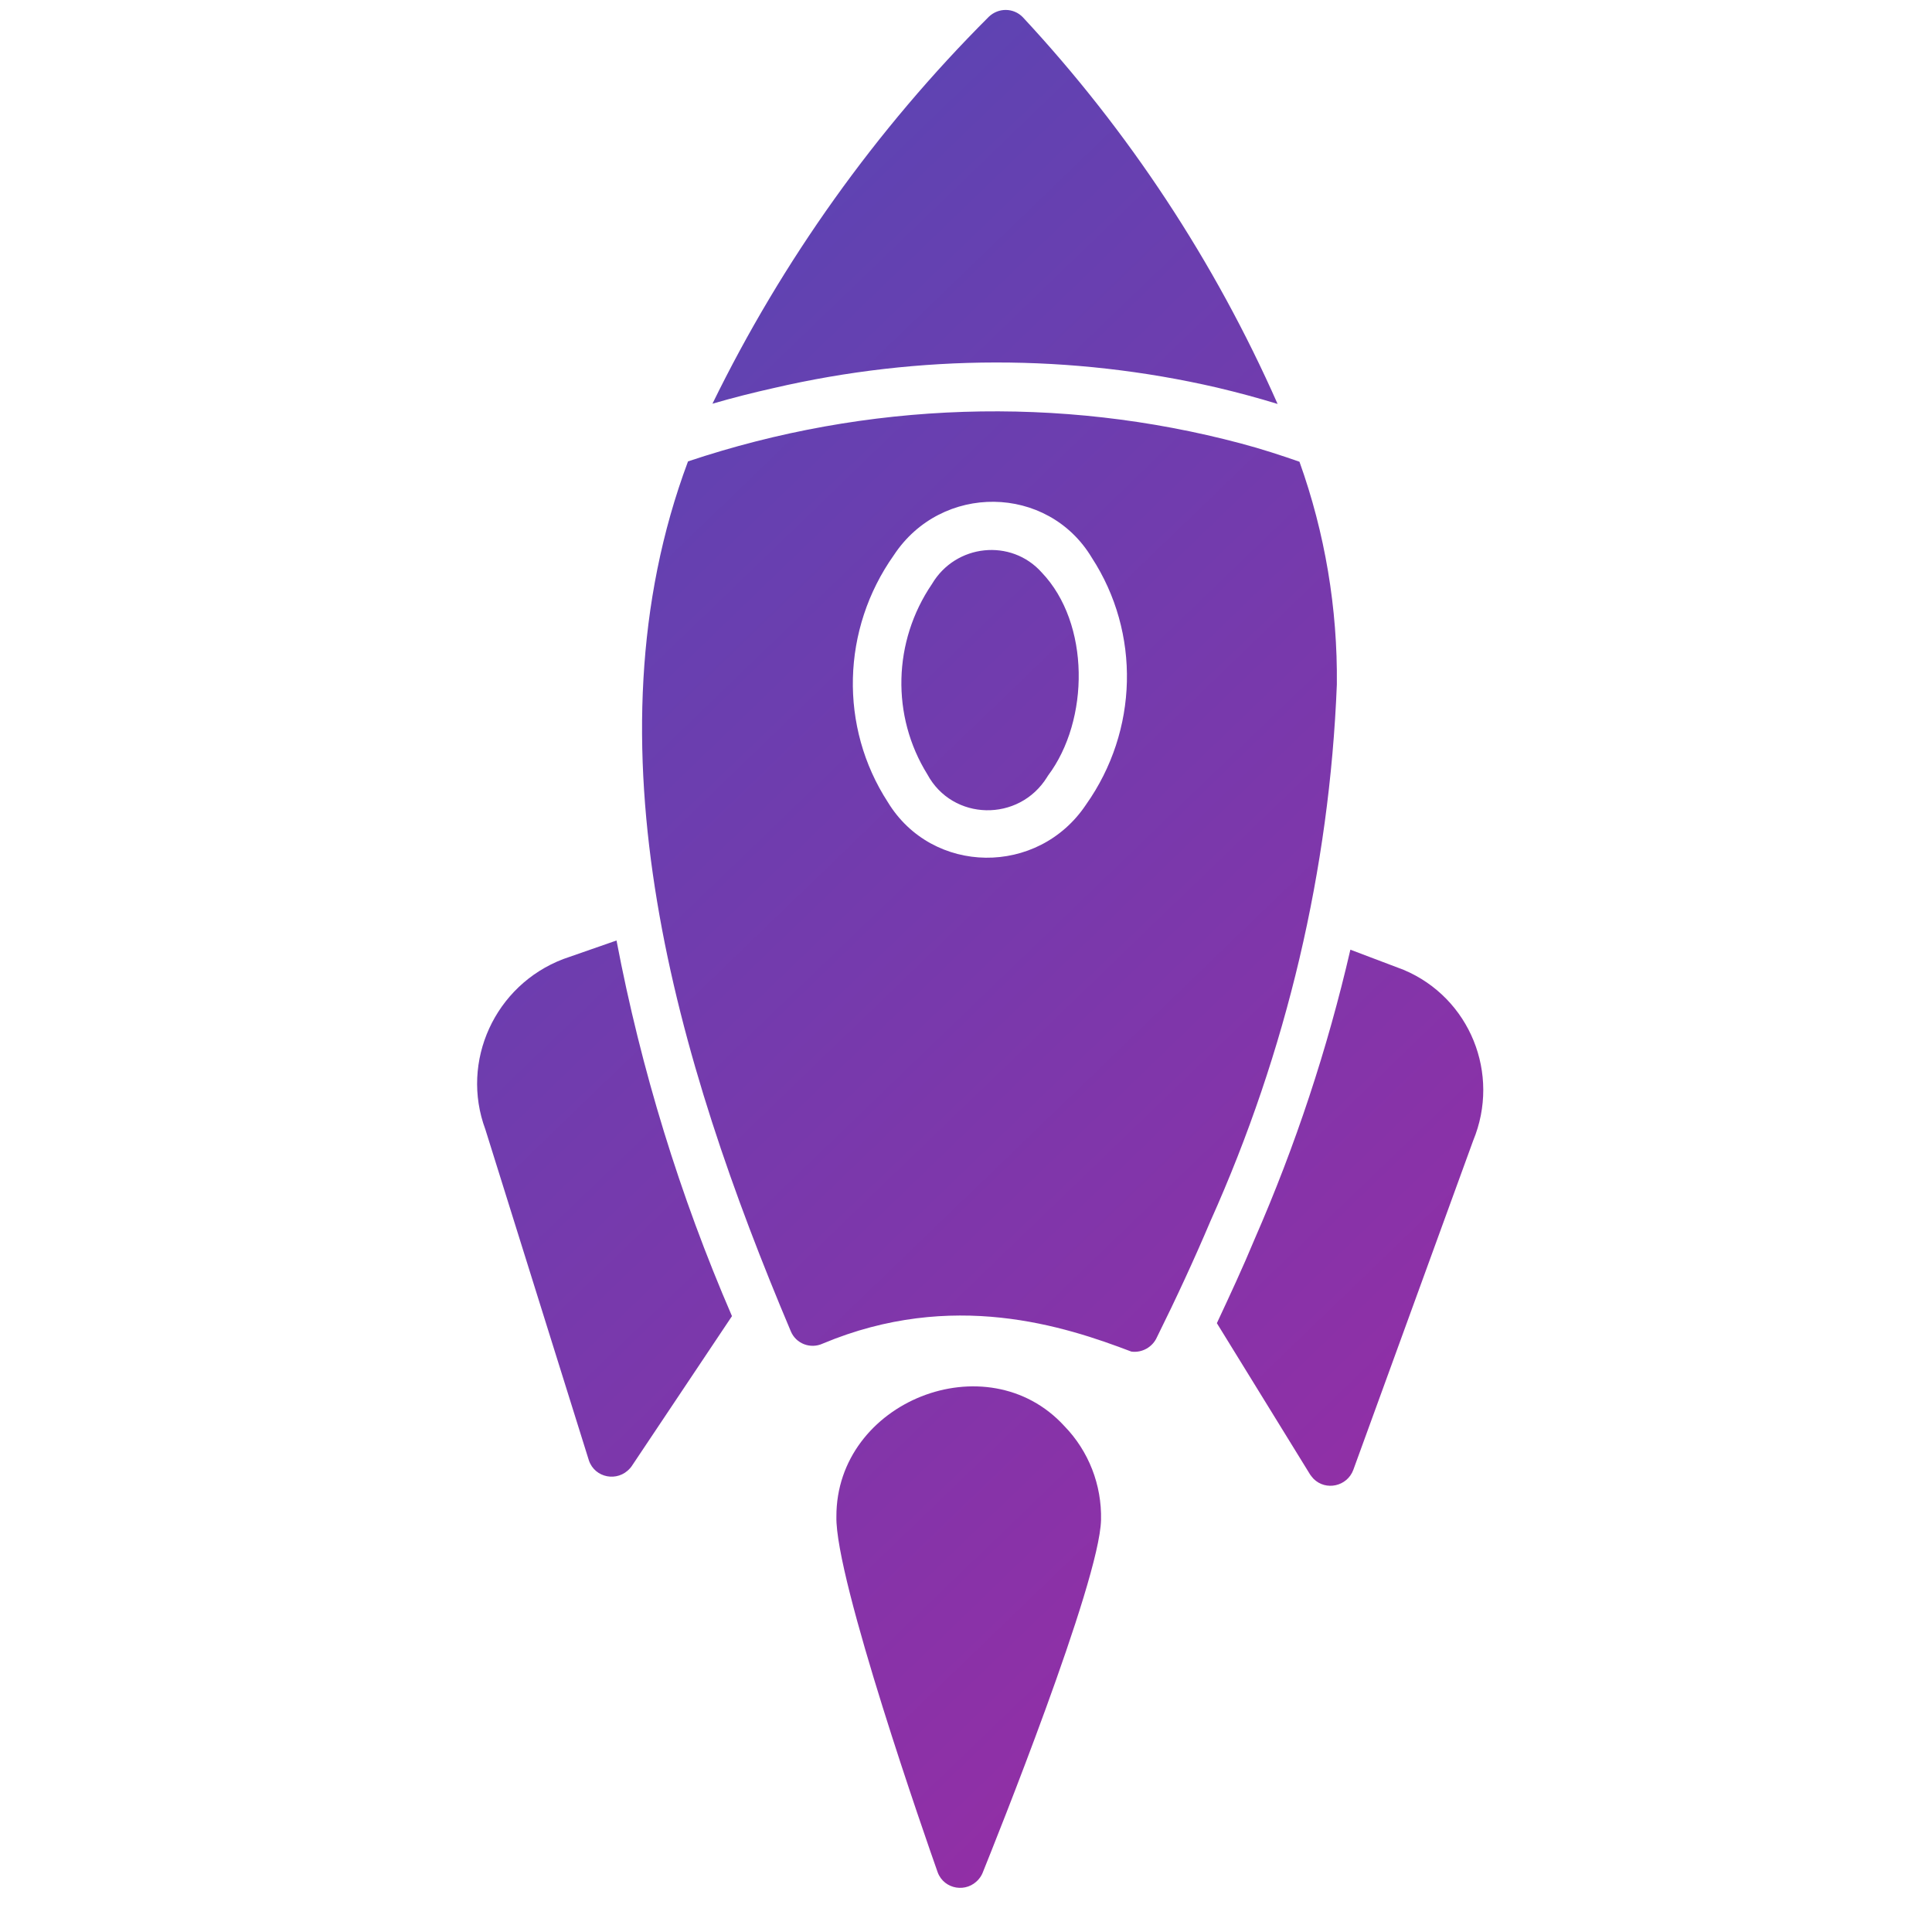 <?xml version="1.0" encoding="utf-8"?>
<svg viewBox="0 0 64 64" xmlns="http://www.w3.org/2000/svg">
  <defs>
    <linearGradient id="a" x1="4.032" x2="59.968" y1="32" y2="32" gradientUnits="userSpaceOnUse" gradientTransform="matrix(0.79, 0, 0, -0.799, 7.268, 57.003)">
      <stop class="stopColor00c0ff svgShape" offset="0" stop-color="#912fa6"/>
      <stop class="stopColor5558ff svgShape" offset="1" stop-color="#5f43b2"/>
    </linearGradient>
  </defs>
  <path fill="url(#a)" d="M 38.677 49.215 C 38.069 49.583 37.468 49.901 36.898 50.189 C 34.613 49.16 32.523 47.729 30.728 45.962 C 26.486 41.536 23.128 36.324 20.835 30.612 C 20.282 29.316 19.776 28.008 19.295 26.665 C 19.159 26.332 19.259 25.945 19.54 25.723 C 21.676 24.719 25.141 22.889 26.825 18.547 C 26.973 18.123 27.437 17.906 27.851 18.067 C 36.874 21.538 46.647 26.583 50.963 35.614 C 48.273 41.266 44.001 45.997 38.677 49.215 Z M 43.994 38.364 C 43.434 35.418 41.157 33.111 38.242 32.546 C 35.477 31.928 33.013 34.424 33.628 37.221 C 34.188 40.165 36.467 42.468 39.381 43.03 C 42.148 43.669 44.626 41.163 43.994 38.364 Z M 11.615 28.295 L 16.712 38.722 C 17.67 40.92 20.198 41.932 22.385 40.993 L 24.09 40.186 C 22.252 37.361 20.678 34.372 19.39 31.252 C 18.975 30.297 18.617 29.367 18.252 28.416 L 12.493 27.159 C 12.434 27.151 12.377 27.146 12.318 27.144 C 11.74 27.154 11.364 27.768 11.615 28.295 Z M 41.961 21.199 C 42.912 18.967 41.893 16.383 39.688 15.423 L 29.416 10.284 C 28.86 10.02 28.231 10.463 28.282 11.082 C 28.283 11.116 28.288 11.147 28.295 11.178 L 29.567 17.013 C 33.638 18.539 37.534 20.511 41.18 22.895 L 41.961 21.199 Z M 54.652 53.009 C 54.558 47.723 53.584 42.485 51.777 37.523 C 51.445 38.155 51.097 38.762 50.741 39.346 C 48.19 43.61 44.709 47.23 40.565 49.926 C 39.957 50.317 39.357 50.676 38.779 50.996 C 43.619 52.768 48.715 53.719 53.863 53.81 C 54.3 53.808 54.651 53.452 54.652 53.009 Z M 42.43 38.612 C 41.959 36.362 40.221 34.605 37.998 34.128 C 36.305 33.653 34.74 35.208 35.18 36.926 C 35.183 36.943 35.188 36.958 35.192 36.972 C 35.558 39.25 37.856 41.483 40.179 41.496 C 41.703 41.557 42.842 40.098 42.43 38.612 Z M 22.385 14.895 C 20.93 13.425 12.524 9.566 11.575 9.134 C 11.014 8.887 10.396 9.347 10.467 9.965 C 10.475 10.041 10.494 10.117 10.525 10.188 C 10.958 11.154 14.767 19.658 16.22 21.128 C 17.037 21.954 18.147 22.418 19.302 22.413 C 23.099 22.513 25.137 17.532 22.385 14.895 Z" style="transform-origin: 32.557px 31.436px;" transform="matrix(-0.694, -0.72, 0.72, -0.694, 0, 7.94114e-7)"/>
</svg>